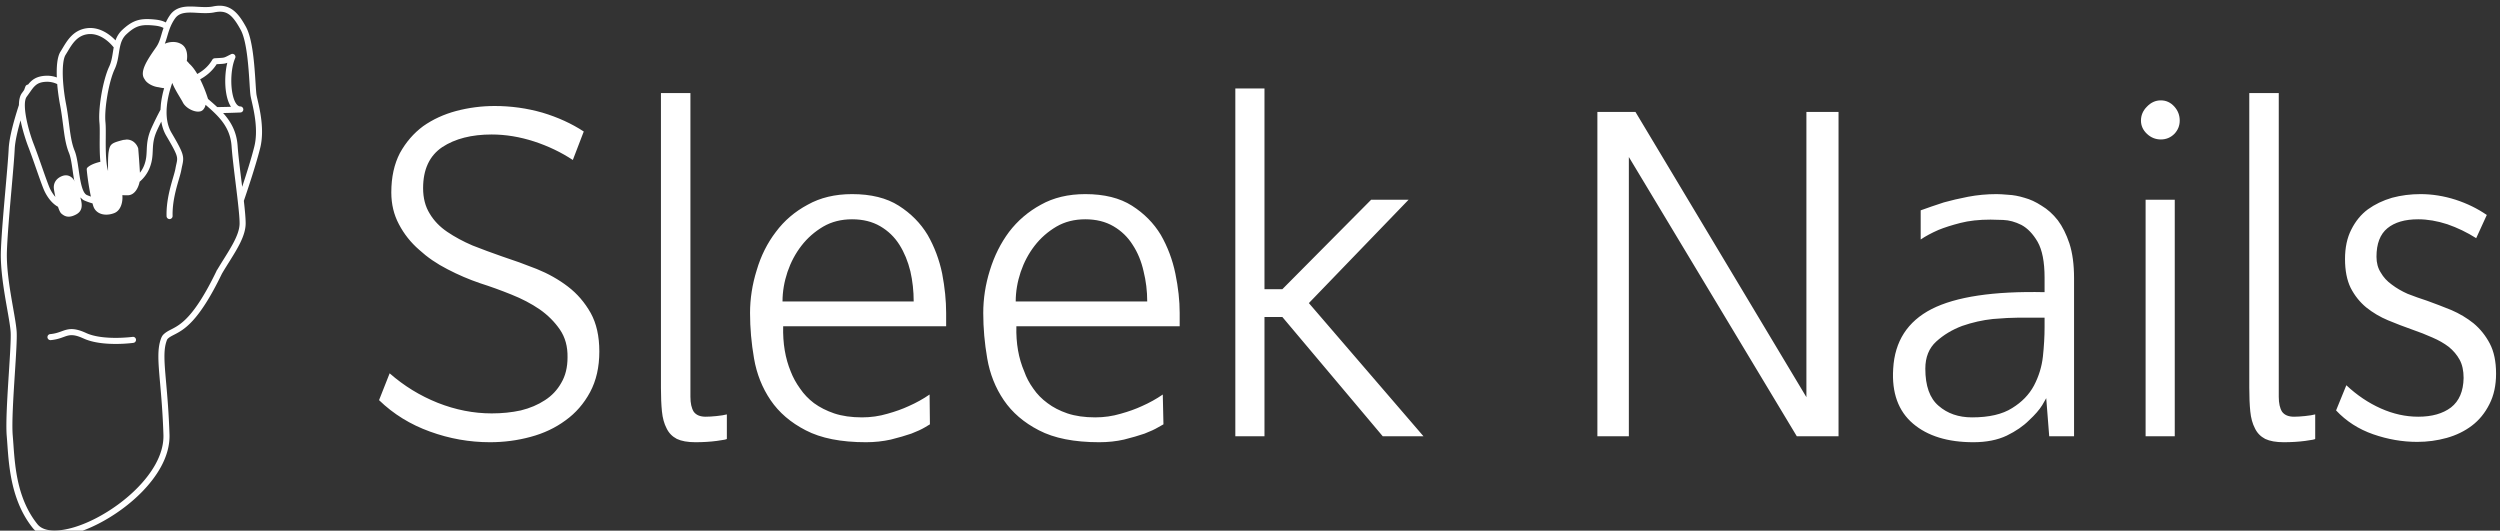 <svg data-v-423bf9ae="" xmlns="http://www.w3.org/2000/svg" viewBox="0 0 424 90" class="iconLeft"><rect x="0" y="0" width="424" height="90" fill="#333333" stroke="none"/><!----><!----><!----><g data-v-423bf9ae="" id="deca466a-7987-4798-b59f-a978dac6504a" fill="white" transform="matrix(5.618,0,0,5.618,59.736,15)"><path d="M6.99 1.30L6.66 2.16Q6.13 1.81 5.49 1.60Q4.84 1.39 4.21 1.39L4.21 1.39Q3.30 1.39 2.72 1.77Q2.14 2.16 2.14 3.01L2.14 3.01Q2.14 3.46 2.34 3.78Q2.53 4.10 2.87 4.33Q3.21 4.56 3.63 4.74Q4.06 4.91 4.52 5.07L4.52 5.07Q5.04 5.24 5.57 5.45Q6.09 5.66 6.51 5.98Q6.93 6.30 7.20 6.78Q7.46 7.25 7.46 7.94L7.46 7.94Q7.46 8.65 7.18 9.17Q6.90 9.69 6.44 10.02Q5.98 10.36 5.38 10.52Q4.79 10.68 4.16 10.68L4.16 10.68Q3.23 10.68 2.35 10.36Q1.46 10.04 0.81 9.41L0.81 9.41L1.13 8.60Q1.78 9.17 2.58 9.49Q3.39 9.81 4.21 9.81L4.21 9.81Q4.68 9.81 5.09 9.72Q5.50 9.62 5.82 9.41Q6.13 9.21 6.31 8.89Q6.50 8.57 6.50 8.12L6.50 8.12Q6.51 7.63 6.27 7.28Q6.03 6.93 5.66 6.67Q5.28 6.41 4.80 6.22Q4.33 6.03 3.86 5.88L3.86 5.88Q3.36 5.71 2.88 5.46Q2.39 5.21 2.02 4.87Q1.64 4.54 1.41 4.10Q1.18 3.67 1.18 3.14L1.18 3.14Q1.18 2.45 1.44 1.95Q1.71 1.46 2.14 1.14Q2.58 0.83 3.14 0.68Q3.71 0.53 4.30 0.53L4.30 0.53Q5.04 0.53 5.74 0.73Q6.44 0.94 6.99 1.30L6.99 1.30ZM11.31 9.84L11.31 10.58Q11.31 10.60 11.01 10.64Q10.71 10.68 10.36 10.68L10.36 10.68Q10.01 10.68 9.80 10.58Q9.59 10.47 9.49 10.26Q9.38 10.05 9.35 9.75Q9.32 9.45 9.32 9.04L9.32 9.04L9.32 0.14L10.21 0.14L10.21 9.31Q10.21 9.60 10.31 9.76Q10.42 9.91 10.67 9.91L10.67 9.91Q10.81 9.91 11.00 9.89Q11.20 9.87 11.31 9.84L11.31 9.84ZM17.93 7.18L13.01 7.18Q12.99 7.95 13.24 8.55L13.24 8.55Q13.34 8.81 13.52 9.06Q13.69 9.31 13.94 9.50Q14.20 9.69 14.55 9.81Q14.91 9.93 15.39 9.93L15.39 9.93Q15.79 9.93 16.16 9.82Q16.52 9.72 16.80 9.59L16.80 9.59Q17.14 9.44 17.43 9.24L17.43 9.24L17.44 10.14Q17.44 10.14 17.29 10.23Q17.14 10.32 16.88 10.42Q16.62 10.51 16.26 10.60Q15.90 10.68 15.51 10.68L15.51 10.68Q14.38 10.68 13.69 10.32Q13.01 9.97 12.63 9.41Q12.25 8.85 12.13 8.15Q12.01 7.46 12.01 6.78L12.01 6.78Q12.01 6.13 12.21 5.49Q12.40 4.84 12.79 4.33Q13.17 3.82 13.75 3.51Q14.32 3.19 15.09 3.19L15.09 3.19Q15.95 3.19 16.50 3.54Q17.05 3.89 17.37 4.42Q17.68 4.96 17.81 5.59Q17.93 6.22 17.93 6.78L17.93 6.78L17.93 7.18ZM12.99 6.43L16.95 6.43Q16.95 5.96 16.85 5.52Q16.74 5.07 16.52 4.72Q16.30 4.37 15.94 4.16Q15.58 3.95 15.09 3.95L15.09 3.95Q14.60 3.95 14.22 4.17Q13.83 4.40 13.56 4.75Q13.29 5.10 13.14 5.54Q12.99 5.99 12.99 6.43L12.99 6.43ZM24.98 7.18L20.05 7.18Q20.03 7.95 20.29 8.55L20.29 8.55Q20.38 8.81 20.56 9.06Q20.73 9.31 20.99 9.50Q21.24 9.69 21.59 9.81Q21.95 9.93 22.43 9.93L22.43 9.93Q22.83 9.93 23.20 9.82Q23.56 9.72 23.84 9.59L23.84 9.59Q24.18 9.44 24.47 9.24L24.47 9.24L24.49 10.14Q24.49 10.14 24.33 10.23Q24.18 10.32 23.92 10.42Q23.66 10.51 23.30 10.60Q22.95 10.68 22.55 10.68L22.55 10.68Q21.42 10.68 20.73 10.32Q20.05 9.97 19.67 9.41Q19.29 8.85 19.17 8.15Q19.05 7.46 19.05 6.78L19.05 6.78Q19.05 6.13 19.25 5.49Q19.45 4.84 19.83 4.33Q20.22 3.82 20.79 3.51Q21.36 3.19 22.13 3.19L22.13 3.19Q22.99 3.19 23.54 3.54Q24.09 3.89 24.41 4.42Q24.72 4.96 24.85 5.59Q24.98 6.22 24.98 6.78L24.98 6.78L24.98 7.18ZM20.03 6.43L24.00 6.43Q24.00 5.96 23.89 5.52Q23.79 5.07 23.56 4.72Q23.34 4.37 22.98 4.16Q22.62 3.95 22.13 3.95L22.13 3.95Q21.64 3.95 21.26 4.17Q20.87 4.40 20.60 4.75Q20.33 5.10 20.18 5.54Q20.03 5.99 20.03 6.43L20.03 6.43ZM31.89 3.36L28.88 6.48L32.34 10.50L31.11 10.50L28.08 6.90L27.54 6.90L27.54 10.50L26.66 10.50L26.66 0L27.54 0L27.54 6.06L28.08 6.06L30.76 3.36L31.89 3.36ZM38.54 10.50L37.59 10.50L37.59 0.71L38.74 0.71L43.90 9.32L43.90 0.71L44.87 0.71L44.87 10.50L43.61 10.50L38.54 2.07L38.54 10.50ZM49.64 3.19L49.64 3.19Q49.77 3.19 49.99 3.21Q50.22 3.22 50.48 3.30Q50.74 3.37 51.00 3.54Q51.27 3.70 51.49 3.98Q51.70 4.26 51.84 4.68Q51.98 5.11 51.98 5.73L51.98 5.73L51.98 10.50L51.23 10.50L51.14 9.35Q51.14 9.35 51.02 9.56Q50.89 9.77 50.62 10.02Q50.36 10.28 49.95 10.48Q49.53 10.68 48.94 10.68L48.94 10.68Q47.78 10.68 47.12 10.12Q46.45 9.55 46.52 8.46L46.52 8.46Q46.59 7.22 47.68 6.66Q48.78 6.10 51.09 6.15L51.09 6.15L51.09 5.71Q51.09 5.00 50.88 4.63Q50.67 4.27 50.39 4.12Q50.11 3.98 49.84 3.97Q49.57 3.96 49.46 3.96L49.46 3.96Q48.94 3.96 48.55 4.06Q48.16 4.16 47.89 4.27L47.89 4.27Q47.57 4.41 47.35 4.56L47.35 4.56L47.35 3.68Q47.68 3.56 48.05 3.44L48.05 3.44Q48.37 3.35 48.78 3.27Q49.20 3.19 49.64 3.19ZM48.90 9.93L48.90 9.93Q49.67 9.93 50.11 9.65Q50.55 9.38 50.77 8.97Q50.99 8.55 51.04 8.09Q51.09 7.62 51.09 7.21L51.09 7.21L51.09 6.92L50.29 6.92Q50.01 6.92 49.53 6.96Q49.06 7.01 48.60 7.17Q48.15 7.34 47.82 7.64Q47.49 7.94 47.49 8.46L47.49 8.46Q47.49 9.24 47.89 9.58Q48.29 9.93 48.90 9.93ZM55.02 3.36L55.02 10.50L54.14 10.50L54.14 3.36L55.02 3.36ZM55.17 0.97L55.17 0.97Q55.17 1.20 55.01 1.37Q54.84 1.54 54.60 1.54L54.60 1.54Q54.36 1.54 54.18 1.37Q54.00 1.20 54.00 0.97L54.00 0.97Q54.00 0.73 54.18 0.55Q54.36 0.36 54.60 0.36L54.60 0.36Q54.84 0.36 55.01 0.55Q55.17 0.73 55.17 0.97ZM59.26 9.84L59.26 10.58Q59.26 10.60 58.96 10.64Q58.66 10.68 58.31 10.68L58.31 10.68Q57.96 10.68 57.75 10.58Q57.54 10.47 57.44 10.26Q57.33 10.05 57.30 9.75Q57.27 9.45 57.27 9.04L57.27 9.04L57.27 0.14L58.16 0.14L58.16 9.31Q58.16 9.60 58.26 9.76Q58.37 9.91 58.62 9.91L58.62 9.91Q58.76 9.91 58.95 9.89Q59.15 9.87 59.26 9.84L59.26 9.84ZM64.44 3.82L64.12 4.52Q63.71 4.26 63.25 4.10Q62.79 3.95 62.37 3.95L62.37 3.95Q61.77 3.95 61.44 4.22Q61.11 4.49 61.11 5.08L61.11 5.08Q61.11 5.36 61.24 5.56Q61.36 5.77 61.57 5.92Q61.78 6.08 62.05 6.20Q62.33 6.31 62.64 6.41L62.64 6.41Q63 6.54 63.37 6.69Q63.74 6.85 64.04 7.09Q64.34 7.34 64.53 7.70Q64.72 8.06 64.72 8.61L64.72 8.61Q64.72 9.14 64.52 9.53Q64.32 9.93 63.99 10.18Q63.66 10.43 63.23 10.55Q62.80 10.67 62.34 10.67L62.34 10.67Q61.67 10.67 61.01 10.44Q60.35 10.21 59.89 9.72L59.89 9.72L60.20 8.96Q60.68 9.41 61.24 9.66Q61.80 9.91 62.37 9.91L62.37 9.91Q62.99 9.91 63.36 9.63Q63.73 9.34 63.74 8.74L63.74 8.74Q63.74 8.41 63.62 8.19Q63.50 7.97 63.29 7.80Q63.08 7.64 62.80 7.52Q62.51 7.39 62.19 7.28L62.19 7.28Q61.82 7.15 61.46 7Q61.10 6.85 60.80 6.61Q60.51 6.37 60.33 6.02Q60.16 5.67 60.16 5.15L60.16 5.15Q60.16 4.63 60.35 4.26Q60.54 3.88 60.85 3.65Q61.17 3.42 61.58 3.30Q61.99 3.19 62.44 3.19L62.44 3.19Q62.97 3.19 63.50 3.36Q64.02 3.53 64.44 3.82L64.44 3.82Z"></path></g><!----><g data-v-423bf9ae="" id="1e4752d5-dae1-4251-909e-22ce7c7e579d" transform="matrix(1.025,0,0,1.025,-26.79,-5.147)" stroke="none" fill="white"><path d="M68.766 21.575c-.076-.334-.142-.614-.18-.828-.058-.316-.106-1.084-.163-1.974-.182-2.877-.456-7.225-1.581-9.289-1.357-2.49-2.74-3.971-5.494-3.39-.63.132-1.55.107-2.443.054-.435-.025-.868-.051-1.287-.051-1.093 0-2.461.16-3.34 1.405-.302.427-.52.836-.707 1.234-.433-.234-1-.399-1.73-.476-.54-.057-.973-.083-1.362-.083-1.612 0-2.686.467-4.104 1.784a4.242 4.242 0 00-1.123 1.743c-1.22-1.277-2.97-2.315-4.9-1.991-2.104.351-3.079 1.978-3.861 3.286-.117.195-.23.385-.344.563-.552.868-.679 2.529-.607 4.274a4.649 4.649 0 00-1.9-.277c-1.508.089-2.248.682-2.862 1.458a.502.502 0 00-.434.313c-.017.044-.098.259-.215.58-.115.165-.229.33-.362.507-.354.471-.49 1.18-.5 1.988-.738 2.261-1.6 5.265-1.693 7.227-.068 1.429-.286 3.904-.518 6.525-.318 3.607-.679 7.696-.772 10.393-.106 3.077.534 6.719 1.049 9.646.273 1.551.508 2.89.564 3.771.068 1.083-.108 3.822-.293 6.723-.251 3.93-.537 8.384-.351 10.522.037.42.069.875.103 1.357.267 3.744.67 9.402 4.191 13.806.749.936 1.999 1.43 3.616 1.43 4.168 0 10.424-3.217 14.551-7.482 2.108-2.179 4.593-5.58 4.467-9.418-.117-3.566-.359-6.326-.555-8.543-.298-3.391-.478-5.437.096-6.977a.907.907 0 01.151-.292c.28-.28.629-.459 1.069-.686 1.611-.828 4.045-2.081 7.914-10.097.372-.637.768-1.268 1.158-1.891 1.424-2.273 2.77-4.421 2.77-6.442 0-.84-.124-2.171-.3-3.725.394-1.148 1.964-5.773 2.7-8.717.735-2.942-.015-6.206-.418-7.96zm-.554 7.717c-.493 1.976-1.37 4.725-2.005 6.644l-.104-.849c-.268-2.167-.544-4.409-.65-5.95-.161-2.335-1.133-4.009-2.398-5.412.872-.018 1.891-.046 2.889-.093a.501.501 0 00-.023-.999c-.1 0-.404 0-.741-.514-.97-1.479-1.037-5.396-.129-7.484a.498.498 0 00-.681-.646l-.472.24c-.673.345-.673.345-1.601.396l-.634.037a.498.498 0 00-.401.249c-.698 1.206-1.728 1.938-2.484 2.35-.404-.687-.85-1.286-1.317-1.701a4.574 4.574 0 00-.418-.458c.105-.644.217-2.171-.967-2.817a2.661 2.661 0 00-.582-.233 3.01 3.01 0 00-1.012-.072 3.43 3.43 0 00-1.079.28c.169-.422.296-.85.424-1.291.041-.14.085-.283.128-.425.048-.16.103-.321.158-.484.067-.198.142-.398.228-.603.187-.443.419-.897.756-1.375.492-.697 1.224-.982 2.523-.982.4 0 .813.025 1.229.049.984.058 1.981.079 2.708-.074 1.975-.417 2.944.203 4.409 2.89 1.02 1.87 1.297 6.254 1.462 8.874.063.996.108 1.716.177 2.09.041.225.108.52.189.872.382 1.67 1.097 4.782.418 7.491zm-5.047 18.596c-.37.589-.74 1.188-1.096 1.79l-.018-.021c-.032.067-.054.127-.086.195-3.73 7.736-5.988 8.896-7.482 9.665-.478.245-.928.477-1.322.871-.152.154-.276.367-.38.648-.651 1.75-.464 3.881-.153 7.411.194 2.206.436 4.95.551 8.489.115 3.487-2.213 6.65-4.186 8.689-3.96 4.092-9.907 7.178-13.833 7.178-1.321 0-2.275-.355-2.835-1.055-3.326-4.16-3.701-9.415-3.974-13.252-.035-.488-.067-.947-.104-1.372-.18-2.064.103-6.479.353-10.373.196-3.06.365-5.702.293-6.849-.059-.937-.299-2.301-.577-3.882-.506-2.881-1.137-6.466-1.035-9.438.093-2.67.452-6.745.769-10.339.232-2.631.451-5.117.521-6.565.061-1.266.478-3.043.967-4.749.437 2.192 1.233 4.265 1.248 4.302.419 1.08.881 2.397 1.327 3.672.448 1.279.87 2.488 1.211 3.339.487 1.215 1.359 2.434 2.408 2.991.171.523.36.952.549 1.117.295.258.67.522 1.218.522.371 0 .776-.121 1.239-.369 1.029-.551 1.081-1.498.705-2.743.011-.018.024-.034.036-.052.184.211.387.391.636.498.482.207.918.356 1.328.467.047.173.095.342.141.481.289.866 1.088 1.383 2.137 1.383.441 0 .902-.091 1.334-.264 1.139-.455 1.433-1.955 1.323-2.961.312.017.616.02.879.02 1.157 0 1.779-1.24 1.981-2.238a5.84 5.84 0 001.685-2.361c.413-1.062.452-1.944.49-2.797.045-1.015.087-1.973.707-3.337.238-.524.474-1 .704-1.459.141.818.395 1.617.827 2.351 1.966 3.342 1.927 3.52 1.668 4.675-.05.223-.106.477-.16.783-.064.363-.214.878-.388 1.476-.479 1.646-1.134 3.901-1.076 6.361a.505.505 0 00.512.488.493.493 0 00.315-.13.492.492 0 00.173-.381c-.055-2.306.576-4.475 1.036-6.059.182-.625.339-1.165.412-1.581.051-.289.104-.528.152-.738.335-1.502.25-1.945-1.783-5.4-.593-1.008-.81-2.178-.814-3.356-.001-.078.003-.155.004-.233.002-.101.001-.201.006-.302.009-.175.024-.348.041-.522.023-.247.053-.49.09-.732a16.126 16.126 0 01.55-2.345l.032-.105c.056-.176.111-.344.167-.506l.05-.142a13.347 13.347 0 00.275.619c.253.516.557 1.038.838 1.508l.149.25c.21.349.39.648.494.857.15.299.407.584.719.825.228.176.484.326.75.442.351.153.715.246 1.05.246.154 0 .299-.02.431-.057a.935.935 0 00.48-.35c.106-.136.195-.288.255-.462.029-.083.048-.171.068-.258.344.293.681.589 1.008.888.179.163.353.329.522.496 1.465 1.433 2.61 3.049 2.776 5.46.108 1.568.387 3.823.655 6.003.1.81.2 1.623.292 2.407l.07.605.062.561c.146 1.328.248 2.479.248 3.194 0 1.056-.475 2.223-1.147 3.458a37.57 37.57 0 01-1.026 1.743c-.145.236-.293.472-.442.711zM32.004 19.161c.4-.35.885-.556 1.692-.604a3.796 3.796 0 011.908.381 31.303 31.303 0 00.191 1.731c.086.629.183 1.214.278 1.71.221 1.146.358 2.215.491 3.249.23 1.794.43 3.344.988 4.699.29.703.446 1.798.613 2.958.086.603.177 1.208.287 1.785-.058-.166-.076-.229-.077-.231a.266.266 0 00-.026-.06c-.019-.03-.46-.75-1.312-.75a1.68 1.68 0 00-.556.1c-.984.348-1.52 1.122-1.434 2.071.018.196.111.754.253 1.404a5.994 5.994 0 01-1.05-1.733c-.333-.831-.752-2.029-1.196-3.298-.449-1.283-.913-2.609-1.339-3.704-.697-1.791-1.424-4.466-1.465-6.257-.016-.704.071-1.274.312-1.596.167-.223.315-.435.458-.639l.047-.066.17-.242a9.67 9.67 0 01.339-.459c.139-.172.278-.318.428-.449zm4.984-5.062c.118-.186.236-.383.358-.586.712-1.189 1.52-2.538 3.168-2.813.188-.031.373-.046.557-.046 1.568 0 2.97 1.072 3.881 2.212-.049.261-.092.523-.133.783-.125.8-.256 1.628-.612 2.385-.518 1.101-.98 2.82-1.284 4.566-.029.165-.055.33-.081.494-.026.166-.05.33-.072.494-.197 1.421-.276 2.786-.178 3.768.057.569.05 1.406.043 2.375-.01 1.312-.019 2.751.11 4.061-.6.14-1.682.455-2.196 1.016-.029.031-.03.074-.04.114-.006.025-.027.046-.025.073.033.459.101 1.042.188 1.667.131.946.311 1.985.503 2.89a11.553 11.553 0 01-.667-.263c-.194-.083-.357-.272-.499-.529a3.7 3.7 0 01-.263-.631 8.49 8.49 0 01-.221-.82c-.154-.69-.267-1.46-.368-2.164-.175-1.223-.341-2.378-.678-3.197-.508-1.233-.7-2.722-.921-4.446-.135-1.049-.274-2.134-.5-3.31a31.158 31.158 0 01-.496-3.852c-.123-1.993.018-3.6.426-4.241zm14.746-4.844c.775.082 1.215.25 1.46.396-.125.358-.234.707-.33 1.035-.23.792-.429 1.476-.886 2.135l-.137.197c-1.263 1.82-2.695 3.883-1.785 5.098l.004.005c.144.294.415.538.648.702.437.31 1.071.574 1.685.634.322.078.628.126.902.154a16.11 16.11 0 00-.527 2.57c-.02.172-.029.347-.042.521-.012.157-.025.313-.031.471a51.514 51.514 0 00-1.486 3.013c-.701 1.541-.751 2.691-.796 3.707-.036.807-.069 1.57-.422 2.479a4.942 4.942 0 01-.701 1.231 155.325 155.325 0 00-.284-4.017c-.146-.511-.733-1.476-1.915-1.476-.074 0-.157.025-.234.033-.148.014-.294.021-.451.063l-.048.013a26.33 26.33 0 00-.501.138c-1.319.38-1.562.635-1.747 1.802-.058.369-.085.924-.096 1.552l-.004.293-.001.321c0 .327.001.661.005.996a9.482 9.482 0 01-.221-1.17c-.011-.088-.02-.179-.03-.269-.008-.079-.018-.157-.025-.237-.122-1.292-.112-2.732-.103-3.907.008-.998.014-1.86-.048-2.482-.09-.906-.013-2.193.174-3.538a31.069 31.069 0 01.155-.988c.289-1.645.72-3.26 1.196-4.271.212-.451.352-.904.457-1.356.102-.437.171-.872.238-1.3l.057-.355c.046-.281.096-.551.157-.811.172-.738.441-1.395 1.033-1.944 1.236-1.147 2.068-1.516 3.424-1.516.354 0 .752.025 1.256.078zm12.608 13.412a.22.22 0 00.017.025c-.853.026-1.648.041-2.28.049a41.057 41.057 0 00-1.521-1.345 22.355 22.355 0 00-1.303-3.252c.826-.449 1.921-1.228 2.729-2.5l.367-.021c.759-.042 1.029-.064 1.397-.215-.566 2.319-.465 5.644.594 7.259z"></path><path d="M48.074 60.763c-.049.006-4.899.644-7.688-.642-2.123-.98-3.032-.653-4.083-.272-.521.188-1.061.383-1.861.455a.5.5 0 00-.453.543.508.508 0 00.543.453 7.245 7.245 0 001.892-.434l.22-.077c.925-.336 1.552-.552 3.21.192.04.018.073.028.114.048 1.564.722 3.632.901 5.306.901 1.595 0 2.833-.163 2.936-.178a.5.5 0 00.428-.562.492.492 0 00-.564-.427z"></path></g><!----></svg>